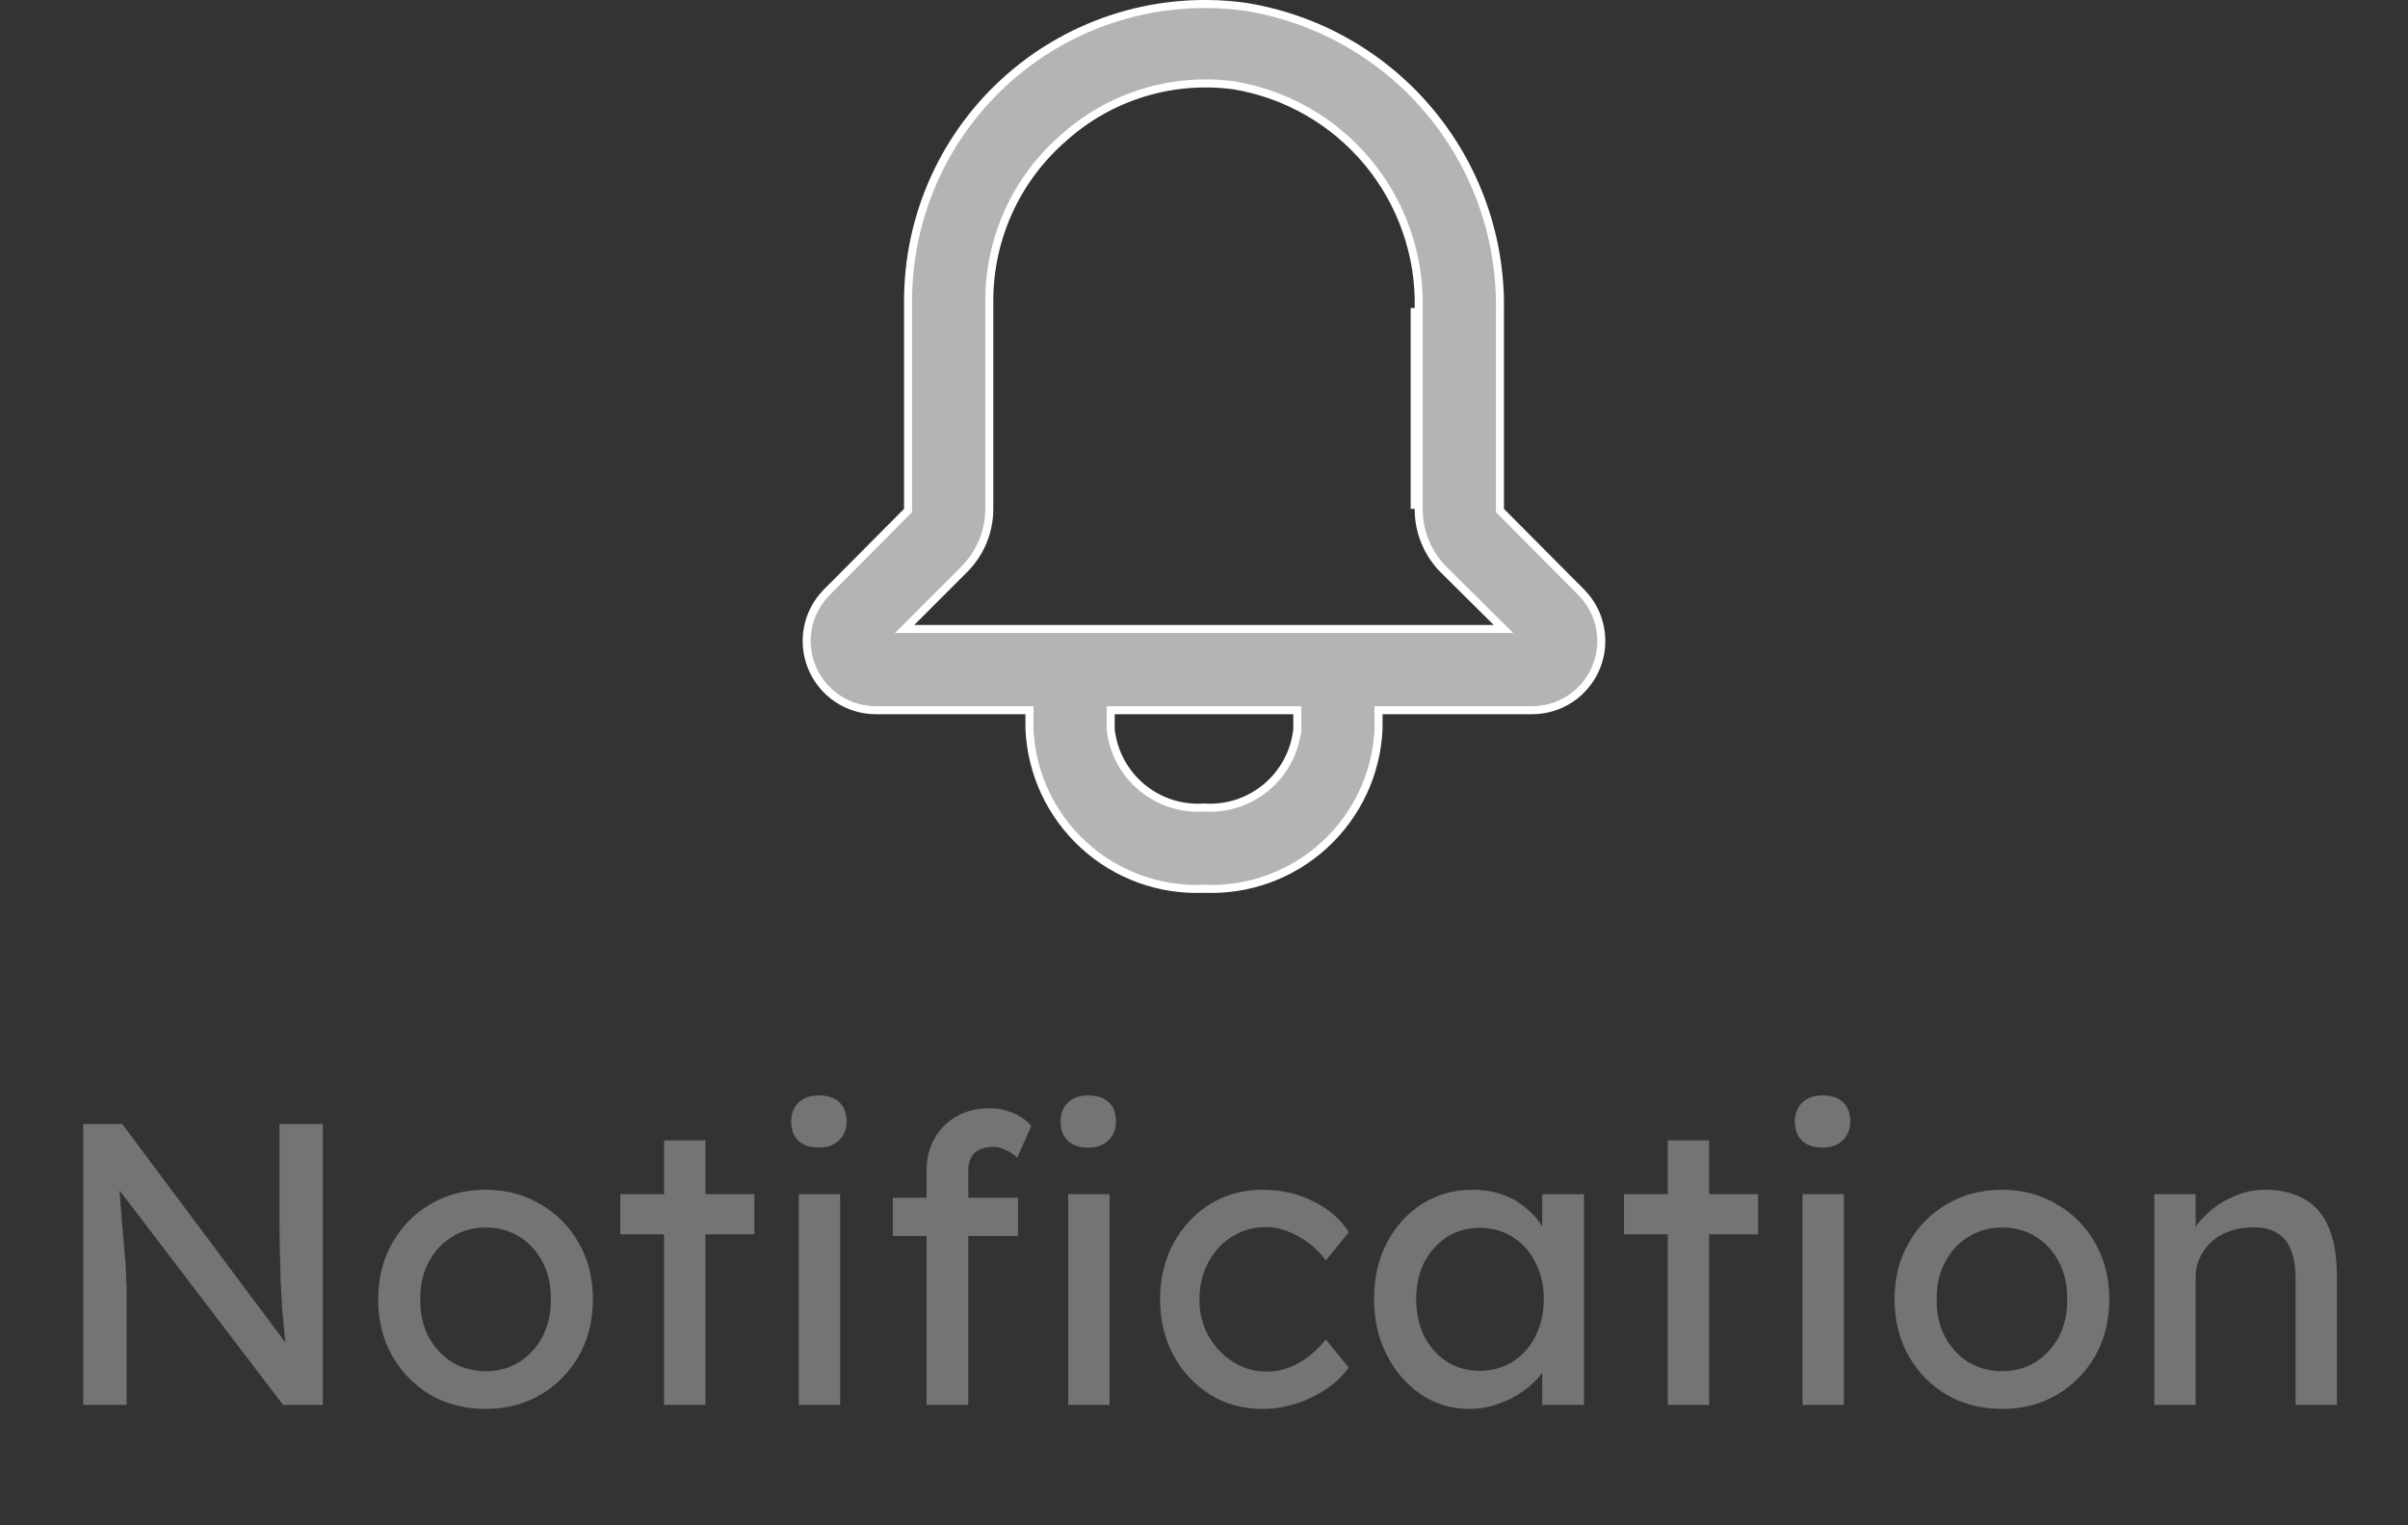 <svg width="60" height="38" viewBox="0 0 60 38" fill="none" xmlns="http://www.w3.org/2000/svg">
<rect x="0" y="0" width="60" height="38" fill="#333333" stroke="none"/>
<path d="M37.374 12.677V12.718L37.403 12.748L39.405 14.76C39.405 14.76 39.405 14.761 39.405 14.761C39.643 15.002 39.804 15.308 39.868 15.641C39.933 15.974 39.898 16.318 39.768 16.631C39.638 16.944 39.418 17.212 39.137 17.401C38.855 17.59 38.525 17.691 38.186 17.693C38.186 17.693 38.186 17.693 38.186 17.693L34.449 17.693H34.349V17.793V18.169C34.298 19.271 33.812 20.308 32.998 21.052C32.184 21.798 31.107 22.19 30.004 22.142L30.004 22.142L29.996 22.142C28.893 22.19 27.816 21.798 27.002 21.052C26.188 20.308 25.702 19.271 25.651 18.169V17.793V17.693H25.551L21.814 17.693C21.814 17.693 21.814 17.693 21.814 17.693C21.475 17.691 21.145 17.59 20.863 17.401C20.582 17.212 20.362 16.944 20.232 16.631C20.102 16.318 20.067 15.974 20.131 15.641C20.196 15.309 20.357 15.002 20.595 14.761C20.595 14.761 20.595 14.76 20.595 14.76L22.597 12.748L22.626 12.718V12.677V7.483C22.628 6.431 22.854 5.392 23.289 4.435C23.725 3.477 24.359 2.624 25.151 1.931C25.942 1.238 26.872 0.722 27.879 0.417C28.885 0.113 29.945 0.026 30.987 0.163C32.784 0.439 34.42 1.355 35.594 2.743C36.768 4.131 37.401 5.897 37.374 7.715V7.716V12.677ZM32.324 18.183L32.325 18.183V18.172V17.793V17.693H32.224H27.776H27.675V17.793V18.172H27.675L27.676 18.183C27.741 18.744 28.019 19.258 28.453 19.618C28.886 19.977 29.439 20.156 30 20.118C30.561 20.156 31.114 19.977 31.547 19.618C31.981 19.258 32.259 18.744 32.324 18.183ZM22.711 15.498L22.54 15.669H22.782H37.218H37.461L37.289 15.498L35.966 14.186C35.966 14.186 35.966 14.186 35.966 14.186C35.769 13.987 35.613 13.752 35.508 13.493C35.402 13.234 35.348 12.957 35.35 12.678V12.677V7.673C35.378 6.346 34.925 5.054 34.076 4.035C33.227 3.015 32.038 2.336 30.728 2.123L30.728 2.123L30.725 2.123C29.964 2.024 29.191 2.091 28.459 2.32C27.727 2.549 27.054 2.934 26.486 3.449C25.91 3.951 25.448 4.571 25.132 5.267C24.815 5.963 24.651 6.718 24.65 7.483V7.483V12.677V12.677C24.65 12.957 24.595 13.235 24.488 13.494C24.38 13.753 24.222 13.988 24.023 14.185L24.023 14.186L22.711 15.498ZM35.25 7.672V12.677V7.672Z" fill="#B4B4B4" stroke="white" stroke-width="0.2"/>
<path d="M2.074 35V28H3.044L7.324 33.73L7.164 33.82C7.137 33.653 7.114 33.473 7.094 33.28C7.074 33.08 7.054 32.87 7.034 32.65C7.02 32.423 7.007 32.187 6.994 31.94C6.987 31.687 6.98 31.423 6.974 31.15C6.967 30.877 6.964 30.593 6.964 30.3V28H8.044V35H7.054L2.844 29.48L2.954 29.34C2.987 29.747 3.014 30.093 3.034 30.38C3.06 30.66 3.08 30.9 3.094 31.1C3.114 31.293 3.127 31.453 3.134 31.58C3.14 31.7 3.144 31.8 3.144 31.88C3.15 31.96 3.154 32.03 3.154 32.09V35H2.074ZM12.103 35.1C11.59 35.1 11.13 34.983 10.723 34.75C10.323 34.51 10.007 34.187 9.773 33.78C9.54 33.367 9.423 32.897 9.423 32.37C9.423 31.843 9.54 31.377 9.773 30.97C10.007 30.557 10.323 30.233 10.723 30C11.13 29.76 11.59 29.64 12.103 29.64C12.61 29.64 13.063 29.76 13.463 30C13.87 30.233 14.19 30.557 14.423 30.97C14.657 31.377 14.773 31.843 14.773 32.37C14.773 32.897 14.657 33.367 14.423 33.78C14.19 34.187 13.87 34.51 13.463 34.75C13.063 34.983 12.61 35.1 12.103 35.1ZM12.103 34.16C12.417 34.16 12.697 34.083 12.943 33.93C13.19 33.77 13.383 33.557 13.523 33.29C13.663 33.017 13.73 32.71 13.723 32.37C13.73 32.023 13.663 31.717 13.523 31.45C13.383 31.177 13.19 30.963 12.943 30.81C12.697 30.657 12.417 30.58 12.103 30.58C11.79 30.58 11.507 30.66 11.253 30.82C11.007 30.973 10.813 31.187 10.673 31.46C10.533 31.727 10.467 32.03 10.473 32.37C10.467 32.71 10.533 33.017 10.673 33.29C10.813 33.557 11.007 33.77 11.253 33.93C11.507 34.083 11.79 34.16 12.103 34.16ZM16.546 35V28.41H17.576V35H16.546ZM15.456 30.75V29.75H18.796V30.75H15.456ZM19.904 35V29.75H20.934V35H19.904ZM20.404 28.59C20.184 28.59 20.014 28.533 19.894 28.42C19.774 28.307 19.714 28.147 19.714 27.94C19.714 27.747 19.774 27.59 19.894 27.47C20.02 27.35 20.19 27.29 20.404 27.29C20.624 27.29 20.794 27.347 20.914 27.46C21.034 27.573 21.094 27.733 21.094 27.94C21.094 28.133 21.03 28.29 20.904 28.41C20.784 28.53 20.617 28.59 20.404 28.59ZM23.087 35V29.16C23.087 28.86 23.154 28.593 23.287 28.36C23.42 28.127 23.604 27.943 23.837 27.81C24.07 27.677 24.34 27.61 24.647 27.61C24.86 27.61 25.06 27.65 25.247 27.73C25.433 27.81 25.584 27.917 25.697 28.05L25.347 28.84C25.26 28.76 25.163 28.697 25.057 28.65C24.957 28.597 24.86 28.57 24.767 28.57C24.627 28.57 24.507 28.593 24.407 28.64C24.314 28.68 24.244 28.747 24.197 28.84C24.15 28.927 24.127 29.033 24.127 29.16V35H23.607C23.52 35 23.433 35 23.347 35C23.26 35 23.174 35 23.087 35ZM22.247 30.79V29.84H25.367V30.79H22.247ZM26.617 35V29.75H27.647V35H26.617ZM27.117 28.59C26.897 28.59 26.727 28.533 26.607 28.42C26.487 28.307 26.427 28.147 26.427 27.94C26.427 27.747 26.487 27.59 26.607 27.47C26.733 27.35 26.904 27.29 27.117 27.29C27.337 27.29 27.507 27.347 27.627 27.46C27.747 27.573 27.807 27.733 27.807 27.94C27.807 28.133 27.744 28.29 27.617 28.41C27.497 28.53 27.33 28.59 27.117 28.59ZM31.456 35.1C30.969 35.1 30.532 34.98 30.146 34.74C29.766 34.5 29.462 34.173 29.236 33.76C29.016 33.347 28.906 32.883 28.906 32.37C28.906 31.857 29.016 31.393 29.236 30.98C29.462 30.567 29.766 30.24 30.146 30C30.532 29.76 30.969 29.64 31.456 29.64C31.922 29.64 32.346 29.737 32.726 29.93C33.112 30.117 33.406 30.373 33.606 30.7L33.036 31.4C32.929 31.247 32.792 31.107 32.626 30.98C32.459 30.853 32.282 30.753 32.096 30.68C31.909 30.607 31.729 30.57 31.556 30.57C31.236 30.57 30.949 30.65 30.696 30.81C30.449 30.963 30.253 31.177 30.106 31.45C29.959 31.723 29.886 32.03 29.886 32.37C29.886 32.71 29.962 33.017 30.116 33.29C30.269 33.557 30.473 33.77 30.726 33.93C30.979 34.09 31.259 34.17 31.566 34.17C31.746 34.17 31.919 34.14 32.086 34.08C32.259 34.02 32.426 33.93 32.586 33.81C32.746 33.69 32.896 33.543 33.036 33.37L33.606 34.07C33.392 34.37 33.086 34.617 32.686 34.81C32.292 35.003 31.883 35.1 31.456 35.1ZM36.597 35.1C36.164 35.1 35.767 34.98 35.407 34.74C35.054 34.5 34.771 34.173 34.557 33.76C34.344 33.347 34.237 32.88 34.237 32.36C34.237 31.833 34.344 31.367 34.557 30.96C34.777 30.547 35.071 30.223 35.437 29.99C35.811 29.757 36.227 29.64 36.687 29.64C36.961 29.64 37.211 29.68 37.437 29.76C37.664 29.84 37.861 29.953 38.027 30.1C38.201 30.24 38.341 30.403 38.447 30.59C38.561 30.777 38.631 30.977 38.657 31.19L38.427 31.11V29.75H39.467V35H38.427V33.75L38.667 33.68C38.627 33.86 38.544 34.037 38.417 34.21C38.297 34.377 38.141 34.527 37.947 34.66C37.761 34.793 37.551 34.9 37.317 34.98C37.091 35.06 36.851 35.1 36.597 35.1ZM36.867 34.15C37.181 34.15 37.457 34.073 37.697 33.92C37.937 33.767 38.124 33.557 38.257 33.29C38.397 33.017 38.467 32.707 38.467 32.36C38.467 32.02 38.397 31.717 38.257 31.45C38.124 31.183 37.937 30.973 37.697 30.82C37.457 30.667 37.181 30.59 36.867 30.59C36.561 30.59 36.287 30.667 36.047 30.82C35.814 30.973 35.627 31.183 35.487 31.45C35.354 31.717 35.287 32.02 35.287 32.36C35.287 32.707 35.354 33.017 35.487 33.29C35.627 33.557 35.814 33.767 36.047 33.92C36.287 34.073 36.561 34.15 36.867 34.15ZM41.556 35V28.41H42.586V35H41.556ZM40.465 30.75V29.75H43.806V30.75H40.465ZM44.913 35V29.75H45.943V35H44.913ZM45.413 28.59C45.193 28.59 45.023 28.533 44.903 28.42C44.783 28.307 44.723 28.147 44.723 27.94C44.723 27.747 44.783 27.59 44.903 27.47C45.03 27.35 45.2 27.29 45.413 27.29C45.633 27.29 45.803 27.347 45.923 27.46C46.043 27.573 46.103 27.733 46.103 27.94C46.103 28.133 46.04 28.29 45.913 28.41C45.793 28.53 45.627 28.59 45.413 28.59ZM49.887 35.1C49.373 35.1 48.913 34.983 48.507 34.75C48.107 34.51 47.79 34.187 47.557 33.78C47.323 33.367 47.207 32.897 47.207 32.37C47.207 31.843 47.323 31.377 47.557 30.97C47.79 30.557 48.107 30.233 48.507 30C48.913 29.76 49.373 29.64 49.887 29.64C50.393 29.64 50.847 29.76 51.247 30C51.653 30.233 51.973 30.557 52.207 30.97C52.44 31.377 52.557 31.843 52.557 32.37C52.557 32.897 52.44 33.367 52.207 33.78C51.973 34.187 51.653 34.51 51.247 34.75C50.847 34.983 50.393 35.1 49.887 35.1ZM49.887 34.16C50.2 34.16 50.48 34.083 50.727 33.93C50.973 33.77 51.167 33.557 51.307 33.29C51.447 33.017 51.513 32.71 51.507 32.37C51.513 32.023 51.447 31.717 51.307 31.45C51.167 31.177 50.973 30.963 50.727 30.81C50.48 30.657 50.2 30.58 49.887 30.58C49.573 30.58 49.29 30.66 49.037 30.82C48.79 30.973 48.597 31.187 48.457 31.46C48.317 31.727 48.25 32.03 48.257 32.37C48.25 32.71 48.317 33.017 48.457 33.29C48.597 33.557 48.79 33.77 49.037 33.93C49.29 34.083 49.573 34.16 49.887 34.16ZM53.679 35V29.75H54.709V30.83L54.529 30.95C54.596 30.717 54.726 30.503 54.919 30.31C55.112 30.11 55.342 29.95 55.609 29.83C55.876 29.703 56.149 29.64 56.429 29.64C56.829 29.64 57.162 29.72 57.429 29.88C57.696 30.033 57.896 30.27 58.029 30.59C58.162 30.91 58.229 31.313 58.229 31.8V35H57.199V31.87C57.199 31.57 57.159 31.323 57.079 31.13C56.999 30.93 56.876 30.787 56.709 30.7C56.542 30.607 56.336 30.567 56.089 30.58C55.889 30.58 55.706 30.613 55.539 30.68C55.372 30.74 55.226 30.827 55.099 30.94C54.979 31.053 54.882 31.187 54.809 31.34C54.742 31.487 54.709 31.647 54.709 31.82V35H54.199C54.112 35 54.026 35 53.939 35C53.852 35 53.766 35 53.679 35Z" fill="#747474"/>
</svg>
